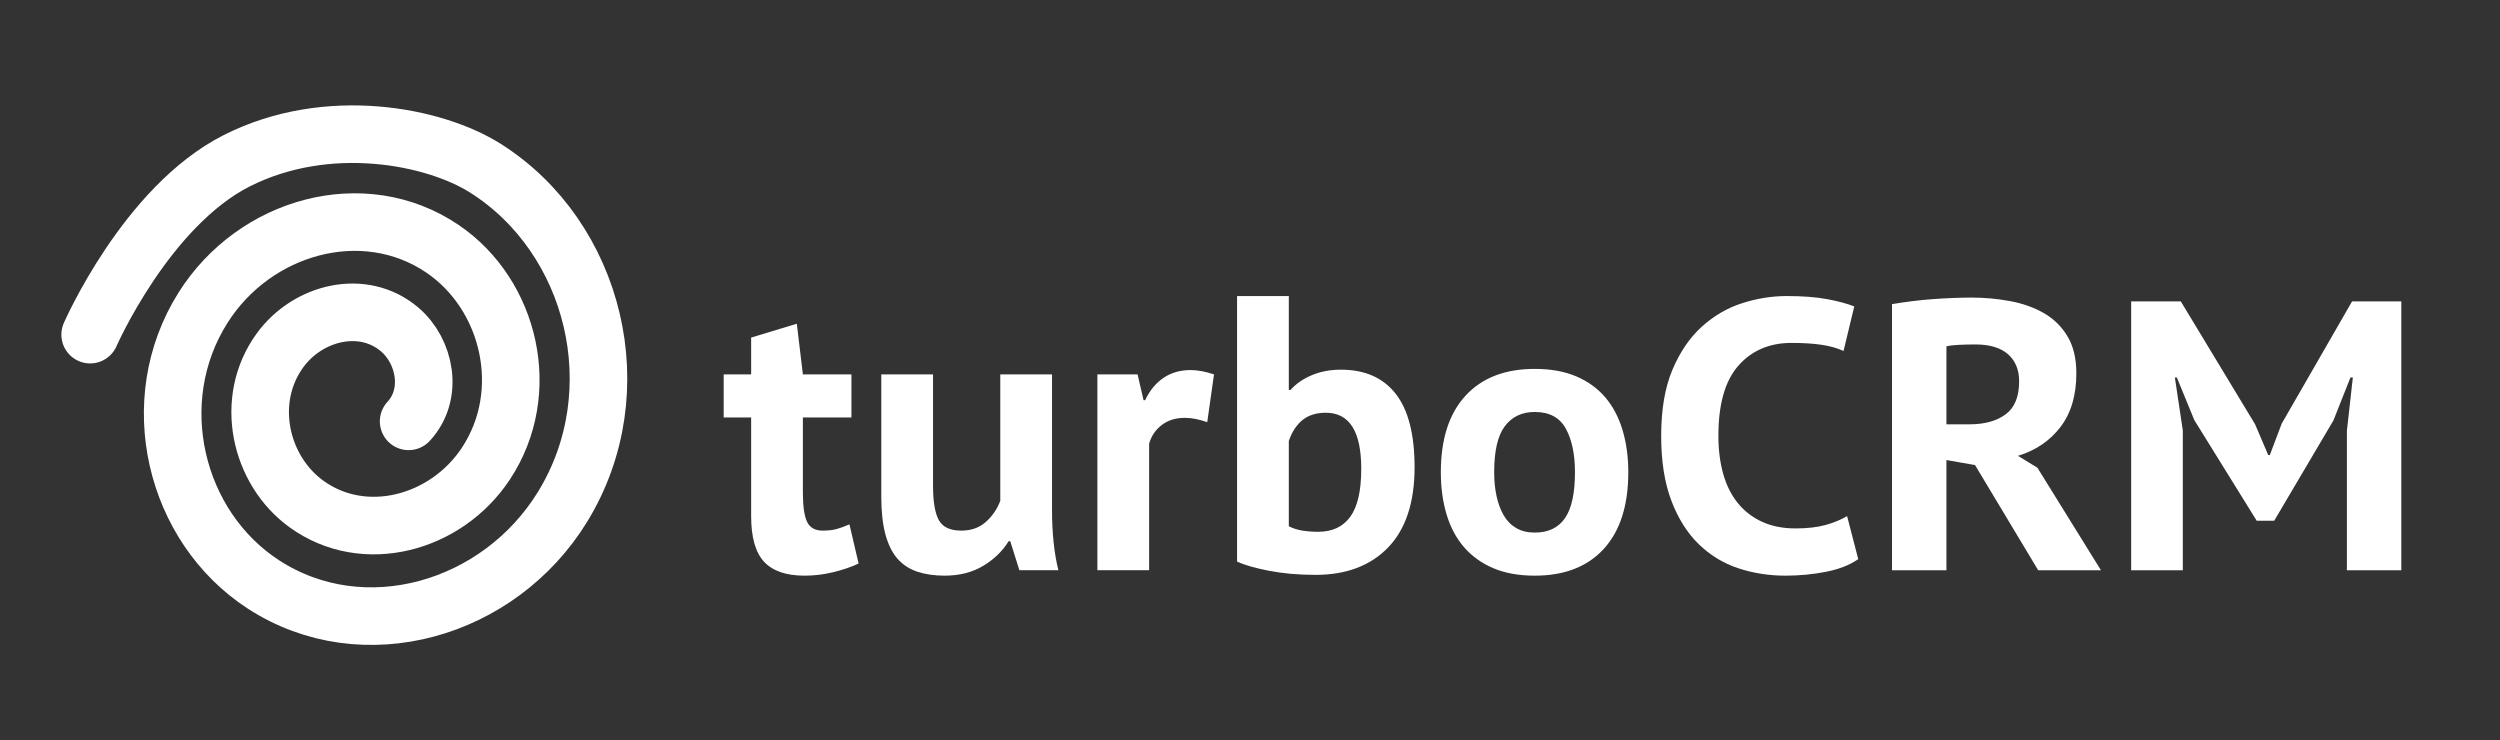 <svg width="152" height="45" viewBox="0 0 152 45" fill="none" xmlns="http://www.w3.org/2000/svg">
<rect x="0" y="0" width="152" height="45" fill="#333333" stroke="none"/>
<path fill-rule="evenodd" clip-rule="evenodd" d="M75.214 18H78.36V23.714H78.457C78.795 23.333 79.231 23.032 79.763 22.809C80.296 22.587 80.884 22.476 81.53 22.476C82.981 22.476 84.091 22.964 84.857 23.941C85.623 24.917 86.006 26.405 86.006 28.405C86.006 30.548 85.47 32.175 84.397 33.286C83.324 34.397 81.852 34.952 79.981 34.952C78.949 34.952 78.005 34.869 77.15 34.702C76.295 34.536 75.65 34.349 75.214 34.143V18ZM44 22.762H45.67V20.524L48.446 19.683L48.815 22.762H51.767V25.381H48.815V29.952C48.815 30.778 48.9 31.369 49.069 31.726C49.239 32.083 49.557 32.262 50.025 32.262C50.348 32.262 50.626 32.23 50.86 32.167C51.094 32.103 51.356 32.008 51.646 31.881L52.203 34.262C51.767 34.468 51.259 34.643 50.678 34.786C50.098 34.929 49.509 35 48.912 35C47.799 35 46.98 34.718 46.456 34.155C45.932 33.591 45.67 32.667 45.67 31.381V25.381H44V22.762ZM56.728 22.762V29.524C56.728 30.492 56.845 31.191 57.078 31.619C57.312 32.048 57.768 32.262 58.446 32.262C59.042 32.262 59.539 32.087 59.934 31.738C60.329 31.389 60.623 30.96 60.817 30.452V22.762H63.963V31.048C63.963 31.698 63.995 32.337 64.059 32.964C64.124 33.591 64.221 34.159 64.35 34.667H61.978L61.422 32.905H61.325C60.954 33.508 60.438 34.008 59.776 34.405C59.115 34.802 58.333 35 57.429 35C56.816 35 56.268 34.921 55.784 34.762C55.3 34.603 54.897 34.341 54.574 33.976C54.252 33.611 54.005 33.119 53.836 32.5C53.667 31.881 53.582 31.103 53.582 30.167V22.762H56.728ZM72.044 25.405C72.448 25.405 72.899 25.492 73.4 25.667L73.811 22.762C73.278 22.587 72.803 22.5 72.383 22.5C71.754 22.5 71.206 22.659 70.738 22.976C70.27 23.294 69.899 23.746 69.625 24.333H69.528L69.165 22.762H66.721V34.667H69.867V26.976C69.996 26.516 70.25 26.139 70.629 25.845C71.008 25.552 71.48 25.405 72.044 25.405ZM79.195 25.536C79.558 25.242 80.029 25.095 80.61 25.095C82.046 25.095 82.764 26.23 82.764 28.5C82.764 29.833 82.542 30.806 82.098 31.417C81.655 32.028 81.005 32.333 80.15 32.333C79.812 32.333 79.493 32.309 79.195 32.262C78.896 32.214 78.618 32.127 78.36 32V26.809C78.553 26.254 78.832 25.829 79.195 25.536ZM87.603 28.714C87.603 26.698 88.103 25.147 89.103 24.059C90.103 22.972 91.507 22.429 93.314 22.429C94.282 22.429 95.12 22.579 95.83 22.881C96.54 23.183 97.129 23.607 97.597 24.155C98.064 24.702 98.415 25.365 98.649 26.143C98.883 26.921 99 27.778 99 28.714C99 30.73 98.504 32.282 97.512 33.369C96.52 34.456 95.12 35 93.314 35C92.346 35 91.507 34.849 90.797 34.548C90.087 34.246 89.495 33.821 89.019 33.274C88.543 32.726 88.188 32.063 87.954 31.286C87.72 30.508 87.603 29.651 87.603 28.714ZM90.991 30.167C90.894 29.722 90.846 29.238 90.846 28.714C90.846 27.413 91.063 26.476 91.499 25.905C91.934 25.333 92.539 25.048 93.314 25.048C94.201 25.048 94.83 25.385 95.201 26.059C95.572 26.734 95.758 27.619 95.758 28.714C95.758 29.984 95.556 30.913 95.153 31.5C94.749 32.087 94.136 32.381 93.314 32.381C92.878 32.381 92.503 32.29 92.189 32.107C91.874 31.925 91.62 31.667 91.426 31.333C91.233 31 91.088 30.611 90.991 30.167Z" fill="white"/>
<path fill-rule="evenodd" clip-rule="evenodd" d="M111.012 34.767C111.809 34.611 112.465 34.354 112.981 33.996L112.304 31.381C111.934 31.598 111.499 31.777 111 31.918C110.501 32.058 109.889 32.128 109.164 32.128C108.391 32.128 107.711 31.991 107.123 31.719C106.535 31.447 106.044 31.065 105.65 30.575C105.255 30.084 104.961 29.493 104.768 28.8C104.575 28.107 104.478 27.341 104.478 26.5C104.478 24.57 104.885 23.145 105.698 22.227C106.511 21.308 107.586 20.849 108.923 20.849C109.647 20.849 110.263 20.888 110.771 20.966C111.278 21.044 111.717 21.168 112.087 21.339L112.739 18.631C112.304 18.459 111.753 18.311 111.085 18.187C110.416 18.062 109.599 18 108.633 18C107.731 18 106.829 18.144 105.928 18.432C105.026 18.72 104.209 19.195 103.476 19.857C102.743 20.518 102.147 21.39 101.688 22.472C101.229 23.554 101 24.896 101 26.5C101 28.041 101.205 29.353 101.616 30.435C102.027 31.517 102.578 32.396 103.271 33.074C103.963 33.751 104.764 34.241 105.674 34.545C106.584 34.848 107.546 35 108.56 35C109.398 35 110.215 34.922 111.012 34.767ZM116.229 18.315C115.803 18.37 115.404 18.428 115.034 18.49V34.673H118.343V27.971L120.082 28.275L123.923 34.673H127.739L123.874 28.438L122.691 27.714C123.77 27.387 124.631 26.804 125.275 25.963C125.919 25.122 126.242 24.032 126.242 22.694C126.242 21.791 126.06 21.04 125.698 20.44C125.336 19.841 124.853 19.37 124.249 19.027C123.645 18.685 122.961 18.444 122.196 18.304C121.431 18.163 120.654 18.093 119.865 18.093C119.527 18.093 119.156 18.101 118.754 18.117C118.351 18.132 117.936 18.156 117.51 18.187C117.083 18.218 116.656 18.261 116.229 18.315ZM120.106 20.942C119.768 20.942 119.434 20.95 119.104 20.966C118.774 20.981 118.52 21.012 118.343 21.059V25.799H119.744C120.662 25.799 121.395 25.597 121.942 25.192C122.49 24.788 122.763 24.118 122.763 23.184C122.763 22.483 122.538 21.935 122.087 21.538C121.636 21.141 120.976 20.942 120.106 20.942ZM143.053 22.951L142.691 26.196V34.673H146V18.327H143.005L138.729 25.753L138.005 27.668H137.908L137.111 25.799L132.594 18.327H129.575V34.673H132.715V26.173L132.232 22.951H132.353L133.415 25.543L137.208 31.661H138.271L141.87 25.566L142.908 22.951H143.053Z" fill="white"/>
<path d="M24.844 25.618C26.374 23.969 25.861 21.346 24.286 20.02C22.064 18.147 18.719 18.98 17.03 21.294C14.826 24.311 15.787 28.578 18.624 30.637C22.14 33.191 27.111 31.848 29.528 28.209C32.428 23.847 31.003 17.9 26.899 15.123C22.099 11.873 15.486 13.736 12.348 18.702C8.744 24.403 10.636 32.042 16.014 35.532C22.093 39.484 30.357 37.098 34.213 30.799C38.52 23.766 36.161 14.426 29.512 10.226C26.398 8.258 19.914 6.984 14.4 9.77C8.886 12.557 5.481 20.346 5.481 20.346" stroke="white" stroke-width="3.5" stroke-linecap="round" stroke-linejoin="round"/>
</svg>
